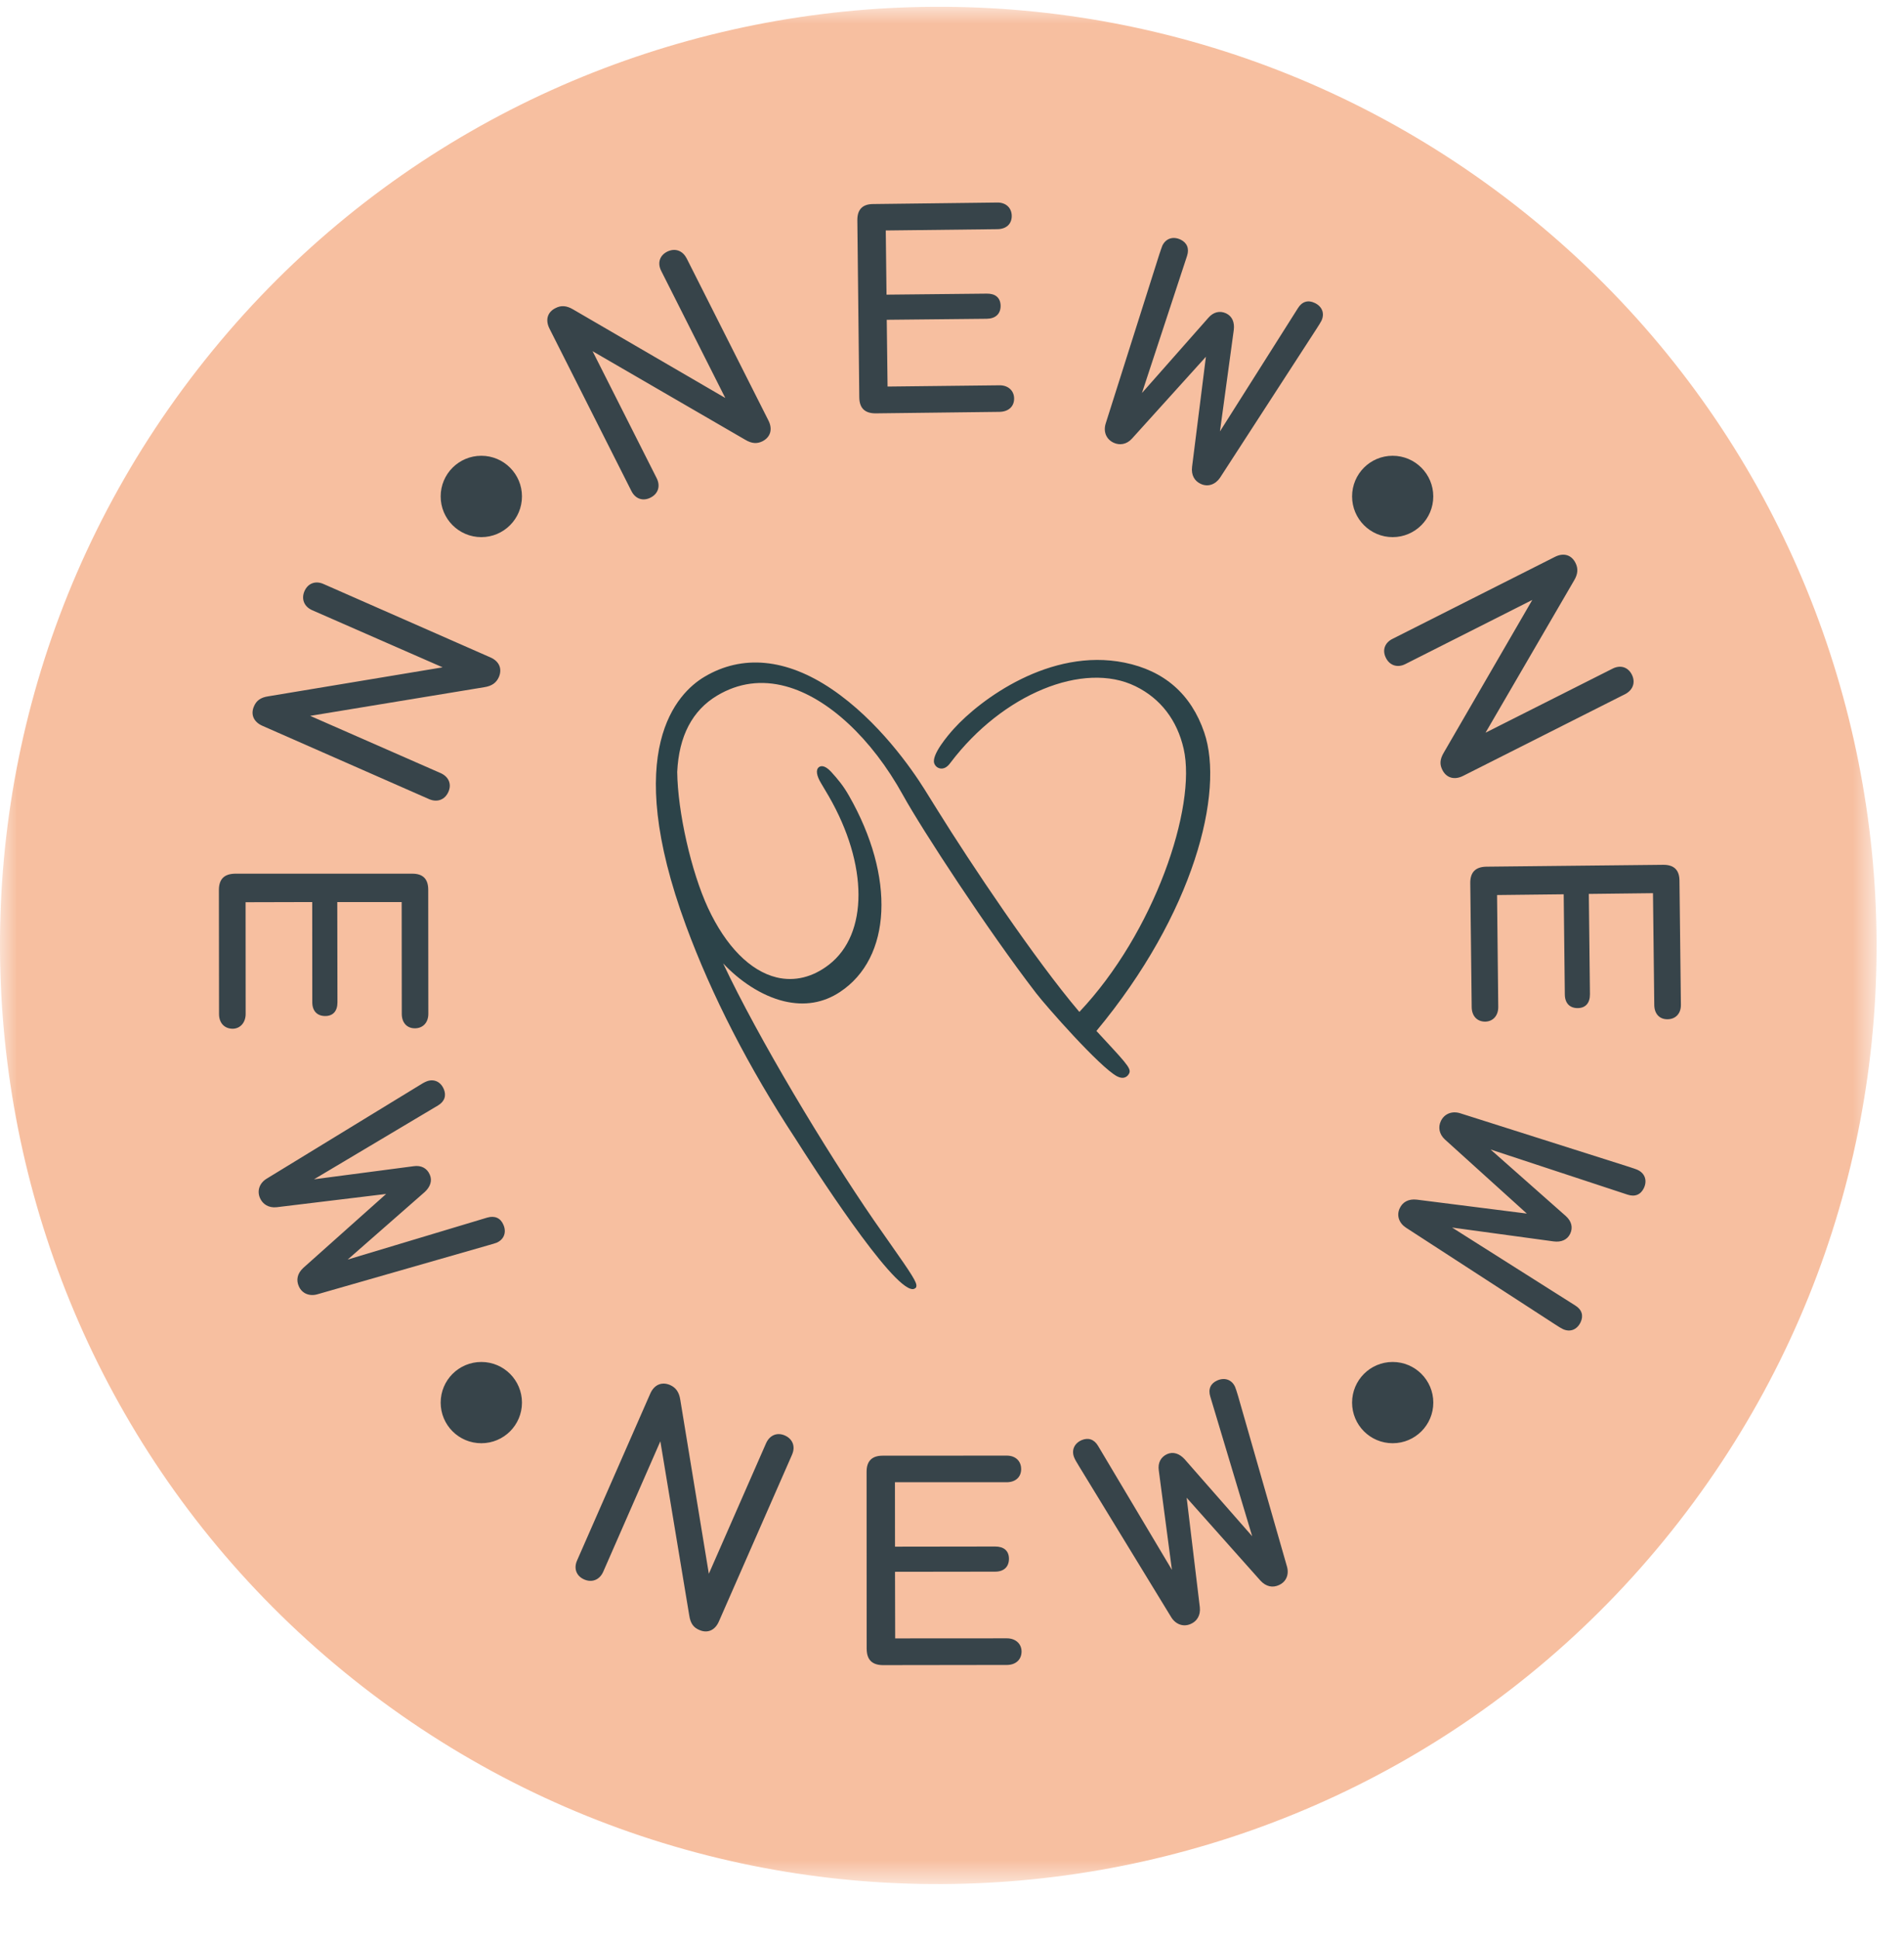 <svg xmlns="http://www.w3.org/2000/svg" xmlns:xlink="http://www.w3.org/1999/xlink" width="56" height="57" viewBox="0 0 56 57">
    <defs>
        <path id="prefix__a" d="M0 0.006L55.194 0.006 55.194 55.2 0 55.2z"/>
    </defs>
    <g fill="none" fill-rule="evenodd">
        <g transform="translate(0 .194)">
            <mask id="prefix__b" fill="#fff">
                <use xlink:href="#prefix__a"/>
            </mask>
            <path fill="#F7BFA0" d="M49.383 44.541c-9.356 12.034-26.695 14.201-38.726 4.847-12.03-9.355-14.201-26.693-4.845-38.722 9.355-12.034 26.693-14.204 38.725-4.85 12.031 9.355 14.2 26.693 4.846 38.725" mask="url(#prefix__b)"/>
        </g>
        <path fill="#37444A" d="M20.194 7.593l2.407 4.77c.13.257.06.49-.174.61-.151.074-.303.08-.514-.047l-4.484-2.6 1.885 3.733c.12.238.038.464-.182.572-.22.112-.445.04-.563-.198l-2.407-4.77c-.13-.257-.06-.488.176-.604.163-.086.325-.077.521.04l4.473 2.602L19.45 7.97c-.123-.238-.046-.46.171-.57.223-.112.451-.042.572.193M25.273 11.68l-.057-5.201c-.004-.317.15-.48.469-.48l3.647-.044c.253-.004.423.156.425.392.002.237-.16.387-.418.391l-3.287.038.022 1.887 2.946-.03c.253-.005.405.118.41.356.001.238-.148.378-.403.383l-2.946.03.024 1.963 3.287-.037c.255-.005.431.154.435.382.005.245-.171.394-.426.399l-3.648.044c-.317 0-.477-.154-.48-.473M38.867 9.428c-.027.053-.069.121-.14.231l-2.846 4.39c-.134.195-.356.279-.57.175-.173-.081-.281-.25-.25-.5l.407-3.235-2.174 2.406c-.158.176-.367.203-.541.121-.22-.103-.306-.327-.233-.563l1.575-4.967c.046-.132.07-.212.092-.264.101-.21.31-.282.533-.179.189.09.266.262.193.482l-1.326 4.03 1.958-2.217c.145-.165.334-.211.517-.125.18.085.253.264.226.486l-.407 2.985 2.293-3.623c.12-.196.299-.247.49-.156.225.103.302.312.203.523M23.295 42.77l-2.15 4.899c-.114.266-.338.36-.578.253-.157-.066-.258-.178-.295-.427l-.85-5.12-1.68 3.835c-.108.245-.337.326-.561.227-.227-.099-.315-.321-.207-.561l2.15-4.9c.116-.268.343-.36.585-.255.167.075.264.205.299.432l.84 5.117 1.683-3.837c.108-.242.328-.328.553-.229.228.1.319.324.21.566M25.49 48.478l-.002-5.203c-.002-.319.159-.477.473-.477l3.65-.002c.255 0 .423.158.423.396 0 .235-.165.385-.423.387h-3.289l.002 1.894 2.944-.004c.255 0 .407.123.407.36 0 .238-.15.379-.405.379l-2.946.004.005 1.958 3.287-.002c.253 0 .43.16.43.387-.001.244-.175.396-.433.396l-3.647.005c-.317-.003-.473-.159-.475-.478M36.327 40.778c.024.055.046.134.086.262l1.439 5.018c.066.233-.02.451-.24.546-.176.081-.372.05-.54-.132l-2.17-2.436.387 3.219c.026.24-.088.414-.267.49-.215.097-.444.014-.574-.197l-2.712-4.44c-.075-.123-.115-.191-.139-.249-.09-.209-.01-.418.213-.517.194-.083.372-.028.487.17l2.171 3.643-.387-2.93c-.029-.216.06-.388.246-.473.18-.08.365-.014.515.15l1.987 2.265-1.232-4.105c-.069-.222.01-.39.204-.475.225-.1.434-.018.526.191M47.8 20.407l-4.77 2.406c-.257.128-.49.058-.607-.176-.077-.151-.084-.301.044-.514l2.6-4.484-3.733 1.885c-.235.12-.464.038-.572-.182-.112-.22-.04-.445.198-.561l4.77-2.407c.257-.132.488-.062.607.174.083.163.075.328-.042.521l-2.603 4.473 3.732-1.881c.237-.123.462-.046.572.174.11.22.04.448-.196.572M43.714 25.481l5.2-.055c.32-.004.48.152.482.466l.042 3.65c.004.255-.154.423-.392.425-.237.004-.387-.16-.391-.416l-.038-3.291-1.887.022.033 2.946c.002.255-.121.407-.357.411-.24.002-.38-.147-.382-.403l-.033-2.943-1.96.022.035 3.287c.004.255-.152.43-.381.435-.246.002-.396-.171-.4-.424l-.042-3.65c-.002-.317.152-.475.47-.482M45.967 39.076c-.055-.026-.123-.068-.233-.14l-4.387-2.845c-.198-.132-.28-.356-.178-.568.081-.176.25-.281.5-.253l3.238.41-2.407-2.176c-.176-.159-.205-.368-.123-.541.101-.218.328-.306.565-.234l4.966 1.576c.132.044.21.068.264.094.209.1.281.31.178.53-.09.192-.262.269-.482.194l-4.028-1.327 2.215 1.958c.165.148.214.335.128.517-.086.183-.266.256-.489.227l-2.985-.407 3.623 2.292c.196.121.247.3.157.491-.106.224-.313.3-.522.202M12.623 23.496l-4.899-2.154c-.266-.114-.36-.339-.253-.578.066-.154.18-.258.427-.293l5.12-.851-3.835-1.679c-.245-.108-.326-.337-.227-.563.099-.225.321-.315.561-.207l4.9 2.154c.268.114.36.339.255.583-.075.167-.205.262-.432.297l-5.117.842 3.837 1.683c.242.108.328.328.229.55-.1.23-.324.32-.566.216M6.915 25.687h5.203c.319-.004.477.154.477.473l.003 3.648c0 .257-.159.425-.396.425-.236 0-.385-.168-.385-.425l-.003-3.287H9.92l.005 2.948c0 .253-.124.403-.361.403-.236 0-.379-.15-.379-.403l-.002-2.948-1.96.005.002 3.286c0 .253-.16.434-.387.434-.244-.005-.396-.176-.396-.434l-.004-3.647c.002-.32.158-.473.477-.478M14.615 36.533c-.057.022-.134.046-.262.081l-5.018 1.439c-.233.066-.451-.02-.546-.235-.081-.18-.05-.374.132-.542l2.436-2.173-3.219.39c-.24.026-.413-.091-.49-.267-.097-.218-.014-.447.198-.574l4.44-2.713c.122-.077.19-.116.248-.14.209-.09.418-.01.517.217.083.19.028.37-.17.486l-3.645 2.17 2.933-.385c.215-.031.387.055.47.244.082.18.016.365-.147.515l-2.266 1.986 4.105-1.234c.222-.064.39.013.473.207.101.222.02.433-.189.528M14.157 15.792c-.662 0-1.196-.537-1.196-1.197s.534-1.195 1.196-1.195c.66 0 1.195.535 1.195 1.195s-.535 1.197-1.195 1.197M14.157 42.432c-.662 0-1.196-.534-1.196-1.194 0-.66.534-1.195 1.196-1.195.66 0 1.195.535 1.195 1.195s-.535 1.194-1.195 1.194M40.961 15.792c-.66 0-1.194-.537-1.194-1.197S40.3 13.4 40.96 13.4c.66 0 1.195.535 1.195 1.195s-.535 1.197-1.195 1.197M40.961 42.432c-.66 0-1.194-.534-1.194-1.194 0-.66.534-1.195 1.194-1.195.66 0 1.195.535 1.195 1.195s-.535 1.194-1.195 1.194"/>
        <g fill="#2C4349">
            <path d="M13.248 11.31c2.869-3.45 3.77-7.02 3.171-8.774C16.035 1.41 15.245.718 14.071.481 11.886.04 9.832 1.564 9.05 2.431c-.157.174-.661.76-.572 1.013.03.08.095.136.178.149.158.027.264-.12.304-.174 1.522-2.01 3.91-2.995 5.44-2.241.735.36 1.223.997 1.414 1.839.388 1.71-.867 5.41-3.068 7.734-1.308-1.539-3.2-4.367-4.163-5.917l-.398-.638c-.36-.573-1.345-2.006-2.727-2.939C4.126.358 2.83.235 1.716.9c-.798.477-2.448 2.143-.54 7.316.759 2.057 1.843 4.167 3.223 6.268.48.758 2.827 4.417 3.443 4.417.024 0 .044-.005.062-.017l.039-.03.008-.035c.023-.111-.136-.356-.779-1.27-.15-.214-.313-.444-.473-.676-1.421-2.065-3.4-5.358-4.431-7.55.46.495 1.115.954 1.8 1.116.599.14 1.148.049 1.636-.273 1.524-1.006 1.633-3.38.265-5.773-.161-.283-.32-.478-.525-.702-.2-.216-.316-.168-.357-.137-.1.075-.074.252.068.483 0 0 .179.3.22.372 1.163 2.016 1.166 4.052.009 4.951-.482.374-1.015.503-1.542.377-.776-.188-1.493-.914-2.019-2.044C1.33 6.63.932 4.872.918 3.695c.05-1.053.444-1.808 1.174-2.244.626-.374 1.305-.466 2.019-.273 1.236.333 2.525 1.53 3.446 3.197.564 1.021 2.499 3.981 3.915 5.822.297.387 1.873 2.176 2.38 2.446.182.096.282.02.325-.033.127-.158.047-.245-.722-1.075l-.207-.224z" transform="translate(19 19)"/>
        </g>
    </g>
</svg>
